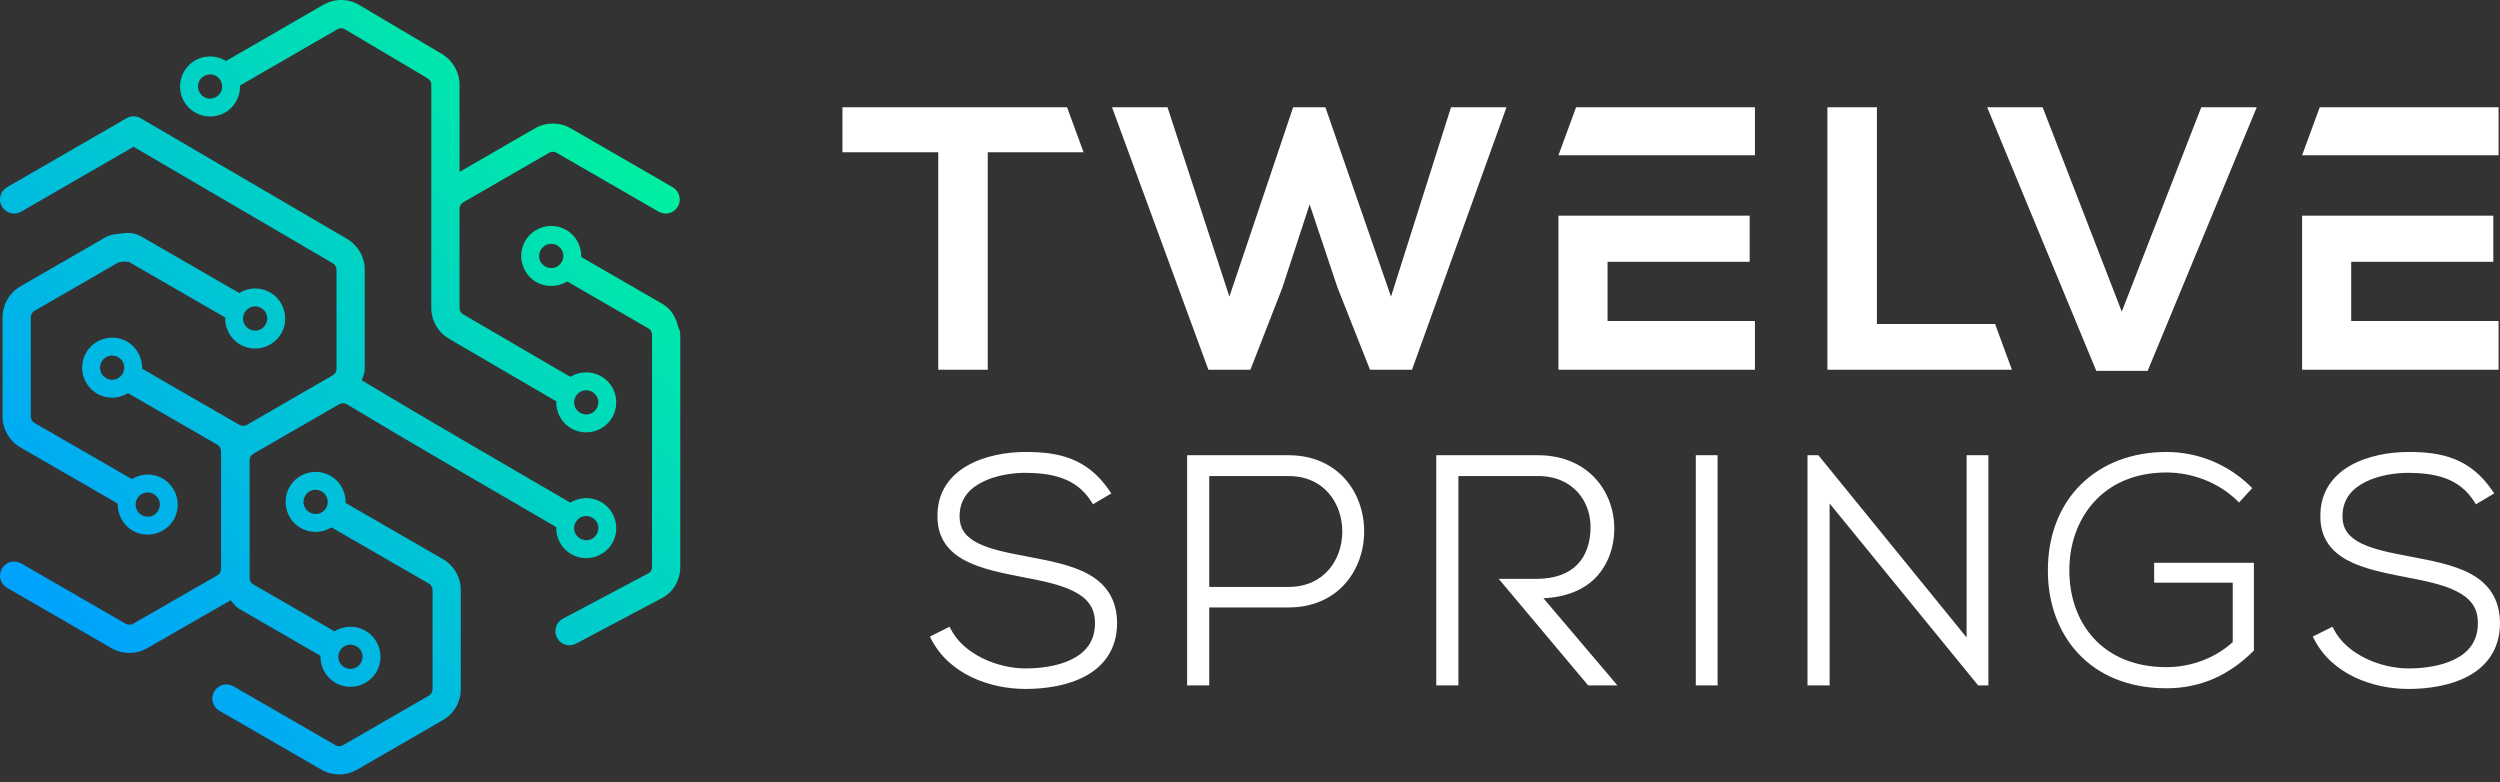 <svg width="147" height="46" viewBox="0 0 147 46" fill="none" xmlns="http://www.w3.org/2000/svg">
<rect x="0" y="0" width="147" height="46" fill="#333333" stroke="none"/>
<path fill-rule="evenodd" clip-rule="evenodd" d="M20.059 0C19.696 0 19.333 0.097 19.011 0.283L13.285 3.588C13.137 3.496 12.976 3.427 12.808 3.382C12.37 3.264 11.888 3.313 11.468 3.555C10.629 4.04 10.337 5.129 10.822 5.969C11.306 6.809 12.396 7.101 13.236 6.616C13.817 6.281 14.135 5.657 14.115 5.026L19.841 1.72C19.98 1.64 20.144 1.641 20.269 1.716L25.135 4.599C25.28 4.685 25.36 4.828 25.36 4.981V12.276V18.109C25.36 18.857 25.764 19.547 26.405 19.921L32.707 23.597C32.687 24.229 33.005 24.854 33.587 25.189C34.426 25.674 35.516 25.382 36 24.542C36.485 23.702 36.193 22.613 35.353 22.129C34.933 21.886 34.451 21.837 34.013 21.955C33.846 22 33.686 22.069 33.538 22.16L27.241 18.487C27.102 18.406 27.02 18.264 27.02 18.109V12.306C27.02 12.296 27.02 12.286 27.02 12.276C27.02 12.119 27.102 11.977 27.238 11.898L32.29 8.982C32.426 8.904 32.589 8.904 32.725 8.982L38.726 12.446C39.123 12.675 39.631 12.539 39.86 12.142C40.088 11.745 39.952 11.238 39.556 11.009L33.556 7.544C32.908 7.17 32.106 7.17 31.459 7.544L27.02 10.108V4.981C27.02 4.231 26.613 3.546 25.98 3.171L21.114 0.288C20.788 0.094 20.423 -0.001 20.059 0ZM12.403 4.373C12.448 4.375 12.493 4.383 12.537 4.395C12.711 4.442 12.868 4.558 12.968 4.73C13.167 5.076 13.054 5.502 12.708 5.701C12.363 5.901 11.936 5.786 11.737 5.441C11.537 5.096 11.651 4.669 11.996 4.47C12.126 4.395 12.267 4.364 12.403 4.373ZM7.832 6.841C7.694 6.845 7.56 6.883 7.441 6.951L0.414 11.009C0.018 11.238 -0.118 11.745 0.111 12.142C0.34 12.538 0.847 12.674 1.244 12.446L7.853 8.63L19.566 15.479C19.707 15.561 19.788 15.702 19.788 15.857V21.691C19.788 21.848 19.706 21.99 19.57 22.068L19.128 22.323C19.125 22.325 19.121 22.324 19.117 22.326L14.514 24.985C14.379 25.061 14.217 25.063 14.083 24.985L13.608 24.711L8.556 21.794L8.358 21.679C8.377 21.048 8.058 20.424 7.478 20.088C7.058 19.846 6.576 19.799 6.138 19.916C5.7 20.033 5.307 20.316 5.064 20.735C4.579 21.575 4.87 22.664 5.71 23.149C6.291 23.484 6.991 23.448 7.528 23.117L7.725 23.231L7.727 23.232L12.779 26.148C12.915 26.227 12.997 26.369 12.997 26.526V33.454C12.997 33.612 12.915 33.754 12.781 33.831L7.826 36.675C7.687 36.754 7.524 36.754 7.389 36.676C1.528 33.292 7.389 36.676 1.244 33.128C0.848 32.9 0.341 33.035 0.112 33.431C-0.118 33.828 0.018 34.336 0.415 34.565C6.559 38.113 0.698 34.729 6.559 38.113C7.207 38.486 8.007 38.484 8.652 38.114L13.562 35.296C13.716 35.479 13.854 35.679 14.067 35.802L18.842 38.56C18.823 39.191 19.142 39.815 19.723 40.15C20.562 40.635 21.651 40.343 22.136 39.503C22.621 38.663 22.33 37.574 21.49 37.089C21.07 36.847 20.587 36.798 20.149 36.916C19.981 36.96 19.82 37.03 19.672 37.122L14.896 34.364C14.76 34.286 14.678 34.144 14.678 33.987V27.058C14.678 26.901 14.76 26.759 14.896 26.68L15.339 26.424C15.342 26.422 15.346 26.424 15.348 26.422L19.953 23.764C20.087 23.689 20.248 23.687 20.383 23.764C24.47 26.223 28.598 28.598 32.707 30.993C32.688 31.624 33.006 32.248 33.587 32.583C34.427 33.068 35.516 32.777 36.001 31.937C36.486 31.098 36.193 30.007 35.353 29.523C34.934 29.28 34.451 29.233 34.014 29.35C33.846 29.395 33.685 29.464 33.537 29.556C29.435 27.165 25.325 24.799 21.268 22.359C21.345 22.14 21.447 21.93 21.447 21.692V15.857C21.447 15.108 21.044 14.419 20.404 14.045L8.274 6.953C8.14 6.875 7.987 6.837 7.832 6.841ZM32.462 13.287C32.291 13.283 32.12 13.304 31.956 13.348C31.518 13.465 31.125 13.748 30.882 14.168C30.398 15.008 30.689 16.096 31.528 16.581C32.109 16.916 32.808 16.88 33.346 16.548L38.122 19.306C38.258 19.384 38.34 19.526 38.34 19.683V26.612V33.337C38.34 33.504 38.254 33.645 38.149 33.7L33.096 36.378C32.692 36.593 32.538 37.095 32.752 37.5C32.967 37.905 33.469 38.059 33.874 37.845L38.926 35.166C39.62 34.798 40 34.075 40 33.337V26.612V19.683C40 19.538 39.961 19.396 39.889 19.27C39.767 18.696 39.471 18.169 38.952 17.869L34.176 15.111C34.195 14.48 33.877 13.856 33.296 13.521C33.033 13.369 32.747 13.294 32.462 13.287ZM7.476 13.698C7.325 13.701 7.188 13.721 7.062 13.734C6.727 13.77 6.457 13.84 6.457 13.84C6.384 13.859 6.314 13.887 6.249 13.925C4.565 14.897 2.881 15.87 1.197 16.842C0.55 17.215 0.15 17.909 0.15 18.656V24.489C0.15 25.236 0.55 25.93 1.197 26.304L6.923 29.61C6.904 30.241 7.222 30.865 7.803 31.2C8.643 31.685 9.732 31.393 10.217 30.553C10.701 29.713 10.409 28.624 9.569 28.139C9.15 27.897 8.668 27.848 8.23 27.965C8.062 28.01 7.901 28.08 7.753 28.172L2.027 24.867C1.891 24.789 1.809 24.646 1.809 24.489V18.656C1.809 18.5 1.891 18.357 2.027 18.279C3.671 17.33 5.315 16.381 6.959 15.432C7.013 15.419 7.085 15.4 7.237 15.384C7.437 15.363 7.654 15.443 7.514 15.363L13.24 18.668C13.221 19.299 13.539 19.923 14.12 20.258C14.959 20.743 16.049 20.452 16.534 19.612C17.019 18.772 16.727 17.682 15.887 17.197C15.467 16.955 14.985 16.907 14.547 17.025C14.38 17.07 14.219 17.139 14.07 17.231L8.344 13.925C8.079 13.772 7.842 13.715 7.63 13.701C7.577 13.698 7.526 13.697 7.476 13.698ZM32.361 14.339C32.498 14.33 32.638 14.36 32.768 14.435C33.113 14.634 33.227 15.061 33.028 15.406C32.828 15.752 32.403 15.866 32.057 15.667C31.712 15.467 31.597 15.041 31.797 14.696C31.897 14.523 32.053 14.408 32.228 14.361C32.271 14.35 32.316 14.342 32.361 14.339ZM14.953 18.016C15.089 18.007 15.229 18.038 15.359 18.113C15.704 18.312 15.818 18.738 15.619 19.083C15.419 19.428 14.993 19.543 14.647 19.343C14.302 19.144 14.188 18.718 14.388 18.372C14.488 18.2 14.644 18.085 14.819 18.038C14.863 18.026 14.907 18.019 14.953 18.016ZM6.543 20.907C6.679 20.898 6.82 20.928 6.95 21.003C7.295 21.203 7.409 21.629 7.209 21.974C7.01 22.32 6.584 22.434 6.238 22.235C5.893 22.036 5.779 21.609 5.979 21.264C6.078 21.091 6.235 20.976 6.41 20.93C6.453 20.918 6.498 20.911 6.543 20.907ZM34.419 22.947C34.555 22.938 34.696 22.968 34.825 23.043C35.171 23.242 35.285 23.668 35.086 24.014C34.886 24.359 34.46 24.474 34.115 24.274C33.769 24.075 33.654 23.648 33.854 23.303C33.954 23.13 34.11 23.016 34.285 22.969C34.329 22.957 34.373 22.95 34.419 22.947ZM18.607 27.748C18.436 27.744 18.266 27.764 18.101 27.808C17.663 27.926 17.27 28.208 17.028 28.628C16.543 29.468 16.835 30.558 17.675 31.043C18.255 31.378 18.955 31.342 19.492 31.01L25.218 34.315C25.353 34.394 25.435 34.535 25.435 34.692C25.435 36.636 25.435 38.58 25.435 40.525C25.435 40.682 25.353 40.824 25.218 40.903L20.165 43.819C20.029 43.898 19.866 43.898 19.73 43.819L13.728 40.355C13.332 40.126 12.825 40.262 12.596 40.659C12.366 41.055 12.502 41.563 12.899 41.792L18.9 45.257C19.547 45.63 20.348 45.63 20.995 45.257L26.047 42.339C26.694 41.966 27.094 41.272 27.094 40.525C27.094 38.58 27.094 36.636 27.094 34.692C27.094 33.945 26.694 33.251 26.047 32.877L20.321 29.573C20.34 28.942 20.022 28.318 19.441 27.982C19.179 27.831 18.892 27.755 18.607 27.748ZM18.507 28.8C18.643 28.791 18.784 28.822 18.913 28.897C19.259 29.096 19.373 29.523 19.174 29.868C18.974 30.213 18.548 30.327 18.203 30.127C17.857 29.928 17.743 29.502 17.942 29.156C18.042 28.984 18.198 28.869 18.373 28.822C18.417 28.81 18.462 28.803 18.507 28.8ZM8.635 28.957C8.771 28.948 8.912 28.979 9.042 29.054C9.387 29.253 9.502 29.68 9.302 30.025C9.103 30.37 8.677 30.485 8.331 30.286C7.986 30.086 7.871 29.66 8.07 29.314C8.17 29.142 8.327 29.026 8.501 28.979C8.545 28.968 8.59 28.96 8.635 28.957ZM34.419 30.342C34.555 30.333 34.696 30.363 34.825 30.438C35.171 30.638 35.285 31.064 35.086 31.41C34.886 31.755 34.46 31.868 34.115 31.669C33.769 31.47 33.654 31.043 33.854 30.698C33.954 30.525 34.11 30.41 34.285 30.364C34.329 30.352 34.373 30.345 34.419 30.342ZM20.554 37.906C20.69 37.898 20.831 37.929 20.961 38.003C21.306 38.203 21.421 38.629 21.221 38.974C21.022 39.32 20.595 39.434 20.25 39.234C19.904 39.035 19.791 38.609 19.99 38.264C20.09 38.091 20.246 37.975 20.42 37.928C20.464 37.917 20.509 37.909 20.554 37.906Z" fill="url(#paint0_linear_117_1399)"/>
<path d="M141.615 26.576C140.507 26.576 139.214 26.795 138.189 27.381C137.164 27.966 136.41 28.942 136.438 30.39V30.392C136.438 30.392 136.438 30.392 136.438 30.393C136.44 31.66 137.104 32.454 138.055 32.956C139.006 33.459 140.243 33.698 141.455 33.935H141.456C142.545 34.143 143.63 34.358 144.422 34.754C145.214 35.15 145.708 35.696 145.699 36.639V36.64C145.699 37.763 145.098 38.405 144.277 38.797C143.456 39.19 142.416 39.304 141.615 39.304C140.031 39.304 137.992 38.517 137.213 36.976L137.15 36.852L135.992 37.431L136.055 37.555C137.109 39.644 139.512 40.51 141.615 40.51C142.738 40.51 144.062 40.331 145.127 39.76C146.191 39.189 146.99 38.203 147 36.66V36.659C147 35.186 146.293 34.294 145.281 33.745C144.268 33.196 142.956 32.962 141.679 32.716H141.677C140.561 32.508 139.557 32.303 138.85 31.954C138.143 31.605 137.738 31.145 137.738 30.352C137.738 29.346 138.307 28.729 139.087 28.337C139.867 27.945 140.854 27.802 141.613 27.802C142.355 27.811 143.101 27.874 143.773 28.118C144.446 28.363 145.045 28.785 145.511 29.536L145.584 29.65L146.66 29.014L146.578 28.892C145.245 26.903 143.523 26.576 141.615 26.576ZM127.39 26.576C125.342 26.576 123.59 27.266 122.354 28.489C121.119 29.712 120.406 31.467 120.415 33.572C120.415 35.41 121.007 37.135 122.179 38.402C123.352 39.669 125.104 40.471 127.39 40.471C129.395 40.471 131.085 39.694 132.488 38.29L132.529 38.251V33.092H126.665V34.26H131.285V37.758C130.183 38.749 128.761 39.228 127.39 39.228C125.49 39.228 124.071 38.572 123.118 37.538C122.164 36.504 121.677 35.086 121.677 33.553C121.668 32.049 122.151 30.606 123.105 29.541C124.059 28.476 125.483 27.782 127.39 27.782C128.851 27.782 130.428 28.339 131.554 29.447L131.657 29.548L132.431 28.7L132.337 28.606C130.965 27.254 129.167 26.576 127.39 26.576ZM106.281 26.767V26.906V40.301H107.581V29.604L116.315 40.301H116.917V26.767H115.636V37.482L106.921 26.767H106.281ZM99.713 26.767V40.301H100.994V40.162V26.767H99.713ZM84.452 26.767V40.301H85.754V35.282V34.039V31.212V27.991H90.425C91.489 27.991 92.26 28.376 92.772 28.944C93.283 29.512 93.533 30.268 93.524 31.013V31.015C93.515 31.918 93.264 32.668 92.747 33.196C92.231 33.723 91.44 34.039 90.311 34.039H88.126L89.17 35.282L93.383 40.302H94.244H95.105L90.754 35.177C92.083 35.115 93.133 34.685 93.825 33.966C94.567 33.194 94.929 32.144 94.919 31.034C94.91 29.969 94.53 28.902 93.777 28.101C93.024 27.299 91.897 26.767 90.425 26.767L84.452 26.767ZM69.803 26.767V40.301H71.103V35.718H75.185H75.757C77.231 35.718 78.352 35.158 79.097 34.316C79.842 33.474 80.213 32.357 80.213 31.242C80.213 30.127 79.842 29.01 79.097 28.169C78.352 27.327 77.231 26.767 75.757 26.767H69.803ZM71.103 27.991H74.439H75.757C76.824 27.991 77.607 28.397 78.134 29.006C78.66 29.614 78.927 30.432 78.927 31.252C78.927 32.072 78.66 32.889 78.134 33.498C77.607 34.106 76.824 34.512 75.757 34.512H71.103V27.991ZM60.3 26.576C59.193 26.576 57.9 26.795 56.874 27.381C55.849 27.966 55.096 28.942 55.124 30.39V30.392C55.124 30.392 55.124 30.392 55.124 30.393C55.125 31.66 55.791 32.454 56.742 32.956C57.693 33.459 58.929 33.698 60.142 33.935C61.23 34.143 62.315 34.358 63.107 34.754C63.899 35.15 64.394 35.696 64.385 36.639V36.64C64.385 37.763 63.783 38.405 62.962 38.797C62.141 39.19 61.101 39.304 60.3 39.304C58.716 39.304 56.678 38.517 55.898 36.976L55.835 36.852L54.679 37.431L54.742 37.555C55.796 39.644 58.197 40.51 60.3 40.51C61.423 40.51 62.749 40.331 63.813 39.76C64.877 39.189 65.675 38.203 65.685 36.66V36.659C65.685 35.186 64.98 34.294 63.968 33.745C62.955 33.196 61.642 32.962 60.364 32.716C59.248 32.508 58.242 32.303 57.535 31.954C56.828 31.605 56.424 31.145 56.424 30.352C56.424 29.346 56.992 28.729 57.773 28.337C58.552 27.945 59.539 27.802 60.298 27.802C61.04 27.811 61.787 27.874 62.459 28.118C63.131 28.363 63.73 28.785 64.197 29.536L64.269 29.65L65.345 29.014L65.263 28.892C63.93 26.903 62.209 26.576 60.3 26.576ZM136.399 6.308L135.363 9.13H138.251H146.916V6.308H136.399ZM135.363 12.68V21.741H146.916V18.875H138.251V15.392H146.607V12.68H138.251H135.363ZM132.697 6.308H129.434L124.76 18.324L120.108 6.308H116.845L123.261 21.807H126.282L132.697 6.308ZM107.452 6.308V21.741H118.3L117.312 19.051H110.362V6.308H107.452ZM92.673 6.308L91.637 9.13H94.525H103.19V6.308H92.673ZM91.637 12.68V21.741H103.19V18.875H94.525V15.392H102.881V12.68H94.525H91.637ZM88.582 6.308H85.319L81.791 17.442L77.933 6.308H76.037L72.288 17.442L68.65 6.308H65.388L71.054 21.741H73.523L75.397 16.935L77.007 12.018L78.638 16.891L80.556 21.741H83.026L88.582 6.308ZM55.17 21.741H58.08V8.954H63.715L62.743 6.308H49.535V8.954H55.17V21.741Z" fill="white"/>
<defs>
<linearGradient id="paint0_linear_117_1399" x1="0.414" y1="34.565" x2="40.035" y2="0.504" gradientUnits="userSpaceOnUse">
<stop stop-color="#00A1FF"/>
<stop offset="1" stop-color="#00FC92"/>
</linearGradient>
</defs>
</svg>
